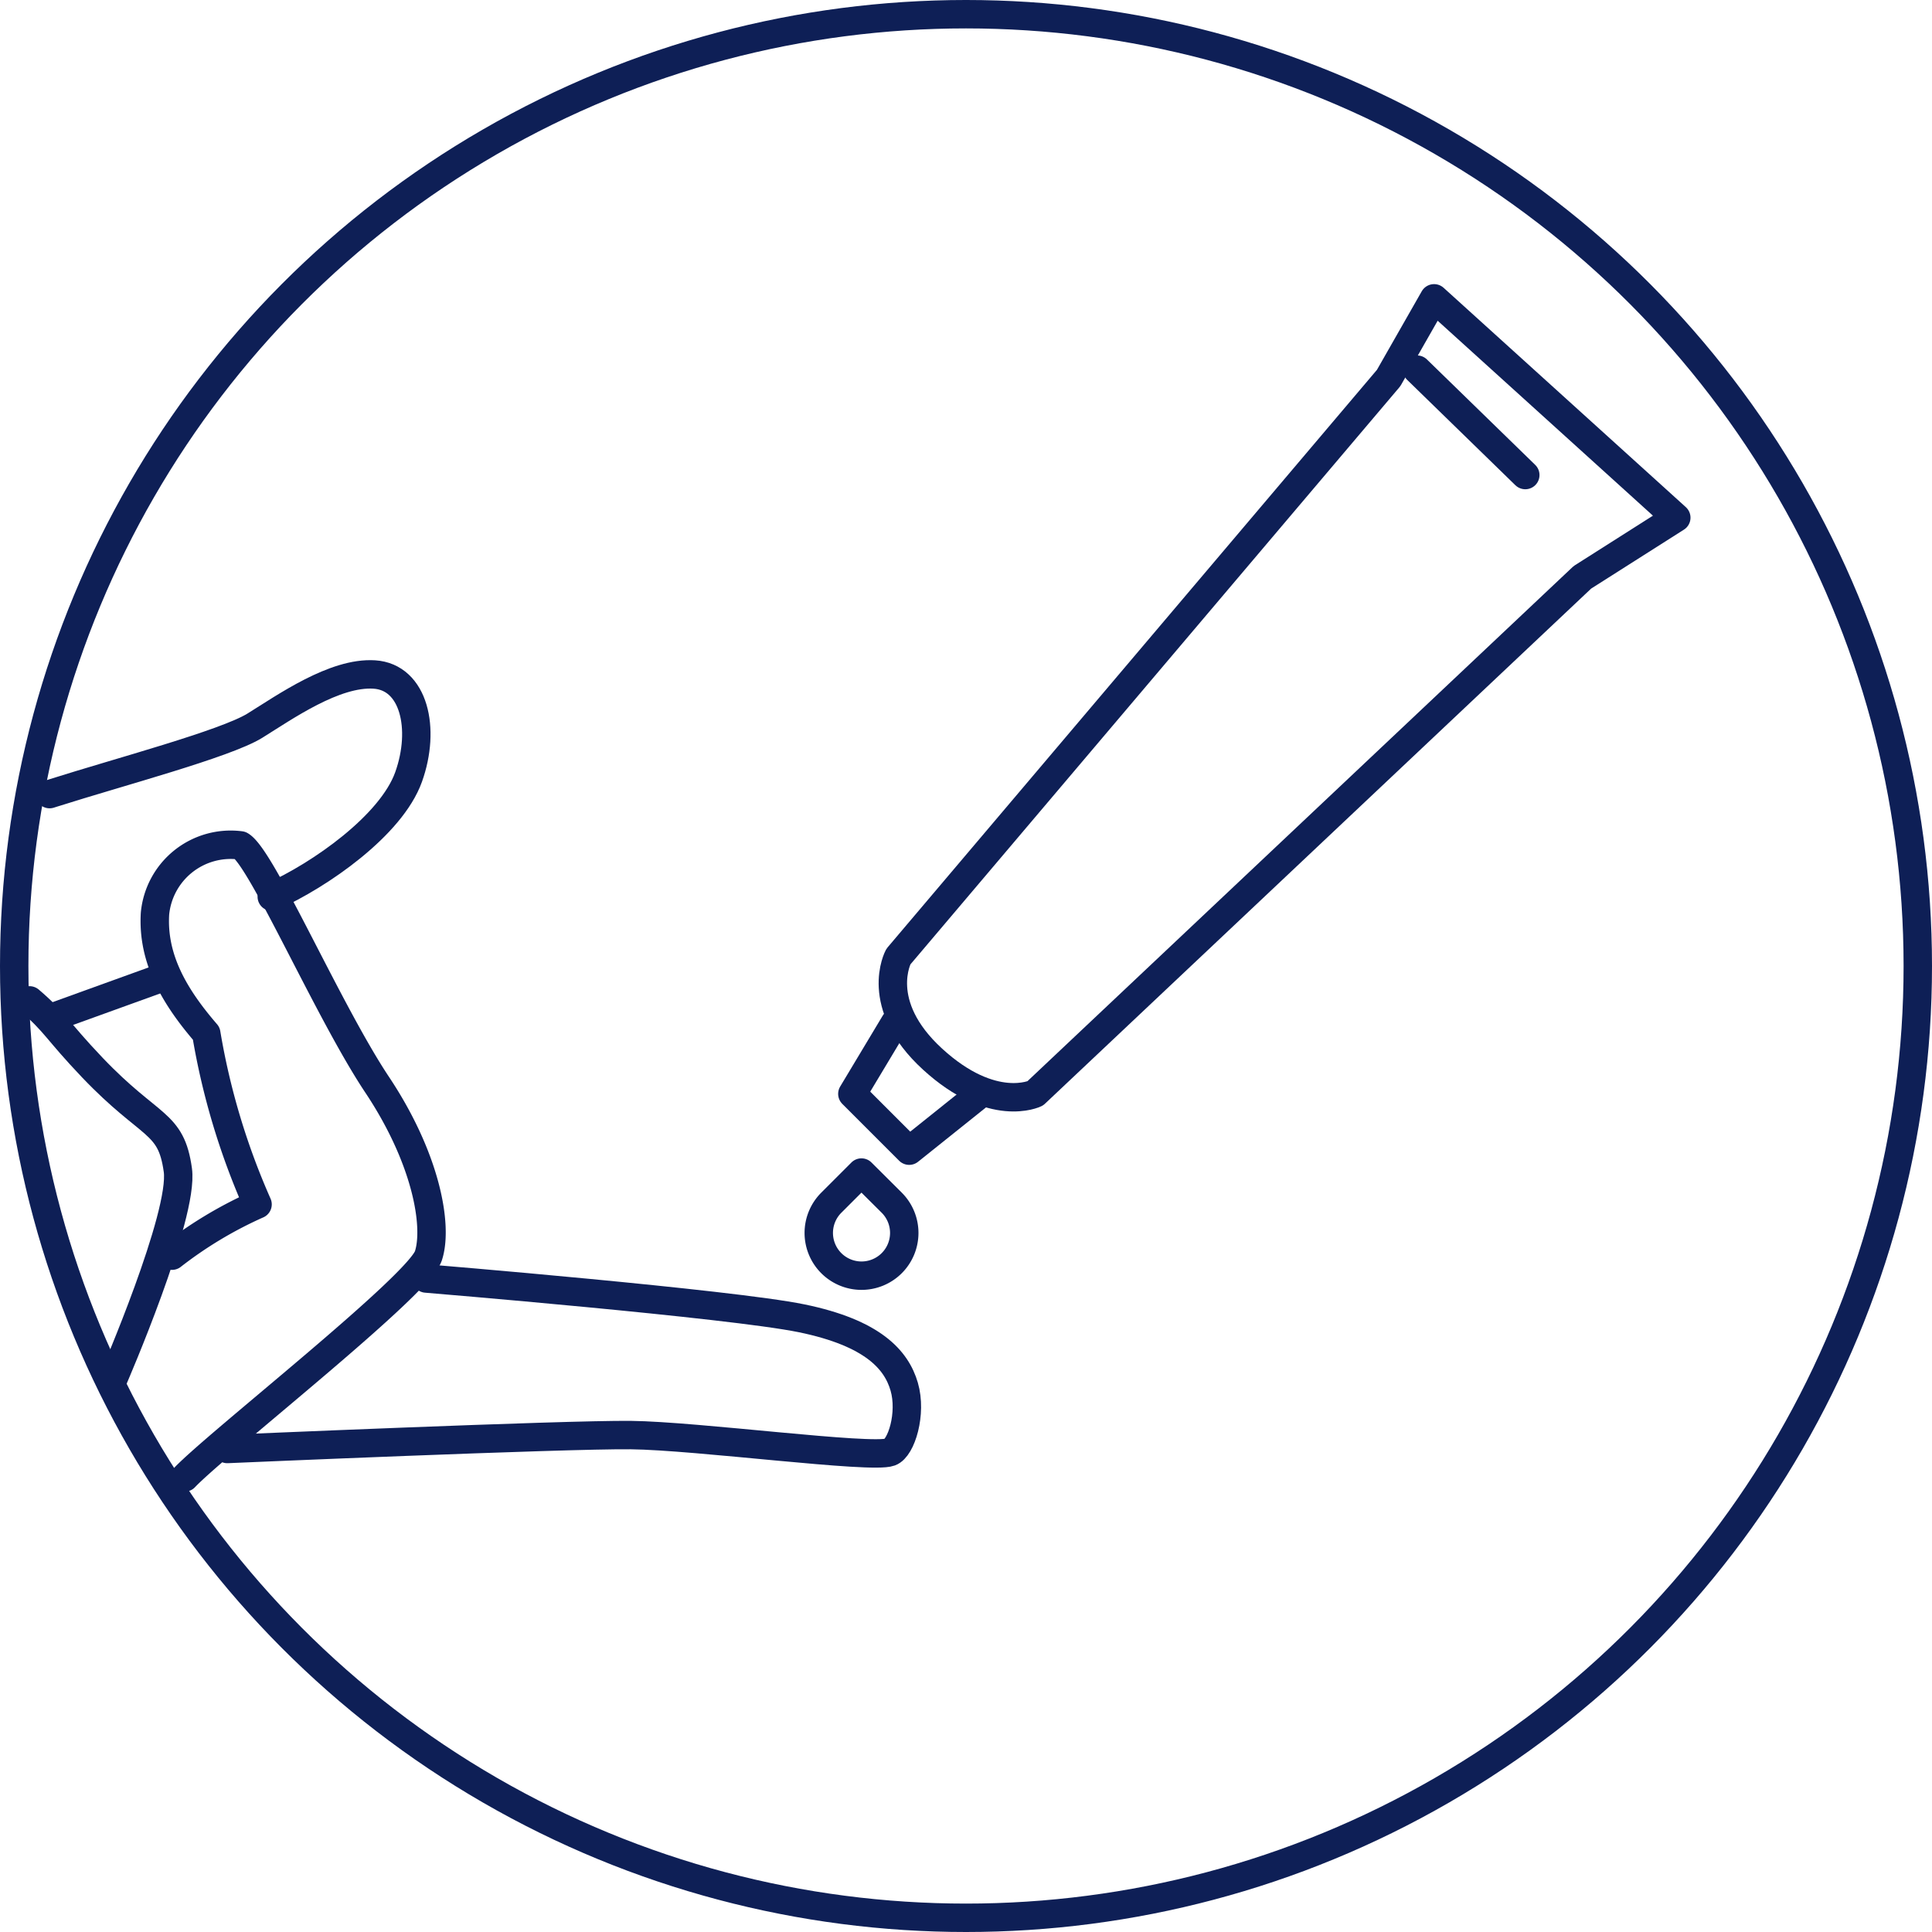 <?xml version="1.0" encoding="UTF-8"?> <svg xmlns="http://www.w3.org/2000/svg" id="vidavit_2" width="136" height="136" viewBox="0 0 136 136"> <defs> <style> .cls-1, .cls-2 { fill: none; stroke: #0e1f56; stroke-linecap: round; stroke-linejoin: round; stroke-width: 2px; } .cls-2 { fill-rule: evenodd; } </style> </defs> <circle class="cls-1" cx="68" cy="68" r="67"></circle> <path class="cls-2" d="M3609.95,2992l-3.2,5.61-34.51,40.73s-1.82,3.35,2.41,7.22,7.22,2.41,7.22,2.41l38.52-36.33,6.61-4.2Z" transform="translate(-3509 -2971)"></path> <path class="cls-2" d="M3608.75,2997.02l7.62,7.42" transform="translate(-3509 -2971)"></path> <path class="cls-2" d="M3567.52,3055.66l2.12-2.12,2.13,2.12A3.009,3.009,0,1,1,3567.52,3055.66Z" transform="translate(-3509 -2971)"></path> <path class="cls-2" d="M3572,3043l-3,5,4,4,5-4" transform="translate(-3509 -2971)"></path> <path class="cls-2" d="M3539,3061s21.42,1.77,26.43,2.8,6.67,2.92,7.22,4.81-0.2,4.32-1,4.61c-1.31.49-13.59-1.15-18.25-1.2s-28.4.98-28.4,0.98" transform="translate(-3509 -2971)"></path> <path class="cls-2" d="M3521.11,3059.39a28.974,28.974,0,0,1,6.02-3.61,50.087,50.087,0,0,1-3.61-12.03c-2.22-2.57-3.8-5.24-3.61-8.43a5.352,5.352,0,0,1,6.02-4.81c1.5,0.87,6.17,11.67,9.62,16.85s4.29,9.92,3.61,12.03-14.81,13.15-17.16,15.61" transform="translate(-3509 -2971)"></path> <path class="cls-2" d="M3512.49,3026.9c0.1-.03.21-0.07,0.32-0.1,4.56-1.45,12.03-3.43,14.12-4.71,2.13-1.32,5.62-3.79,8.42-3.61s3.63,3.82,2.41,7.22-6.23,6.9-9.63,8.42" transform="translate(-3509 -2971)"></path> <path class="cls-2" d="M3511.08,3041.42c1.84,1.57,1.87,2.05,4.42,4.73,4.12,4.32,5.54,3.75,6.02,7.22,0.44,3.18-4.52,14.63-4.52,14.63" transform="translate(-3509 -2971)"></path> <path class="cls-2" d="M3520.11,3039.93l-7.22,2.61" transform="translate(-3509 -2971)"></path> </svg> 
